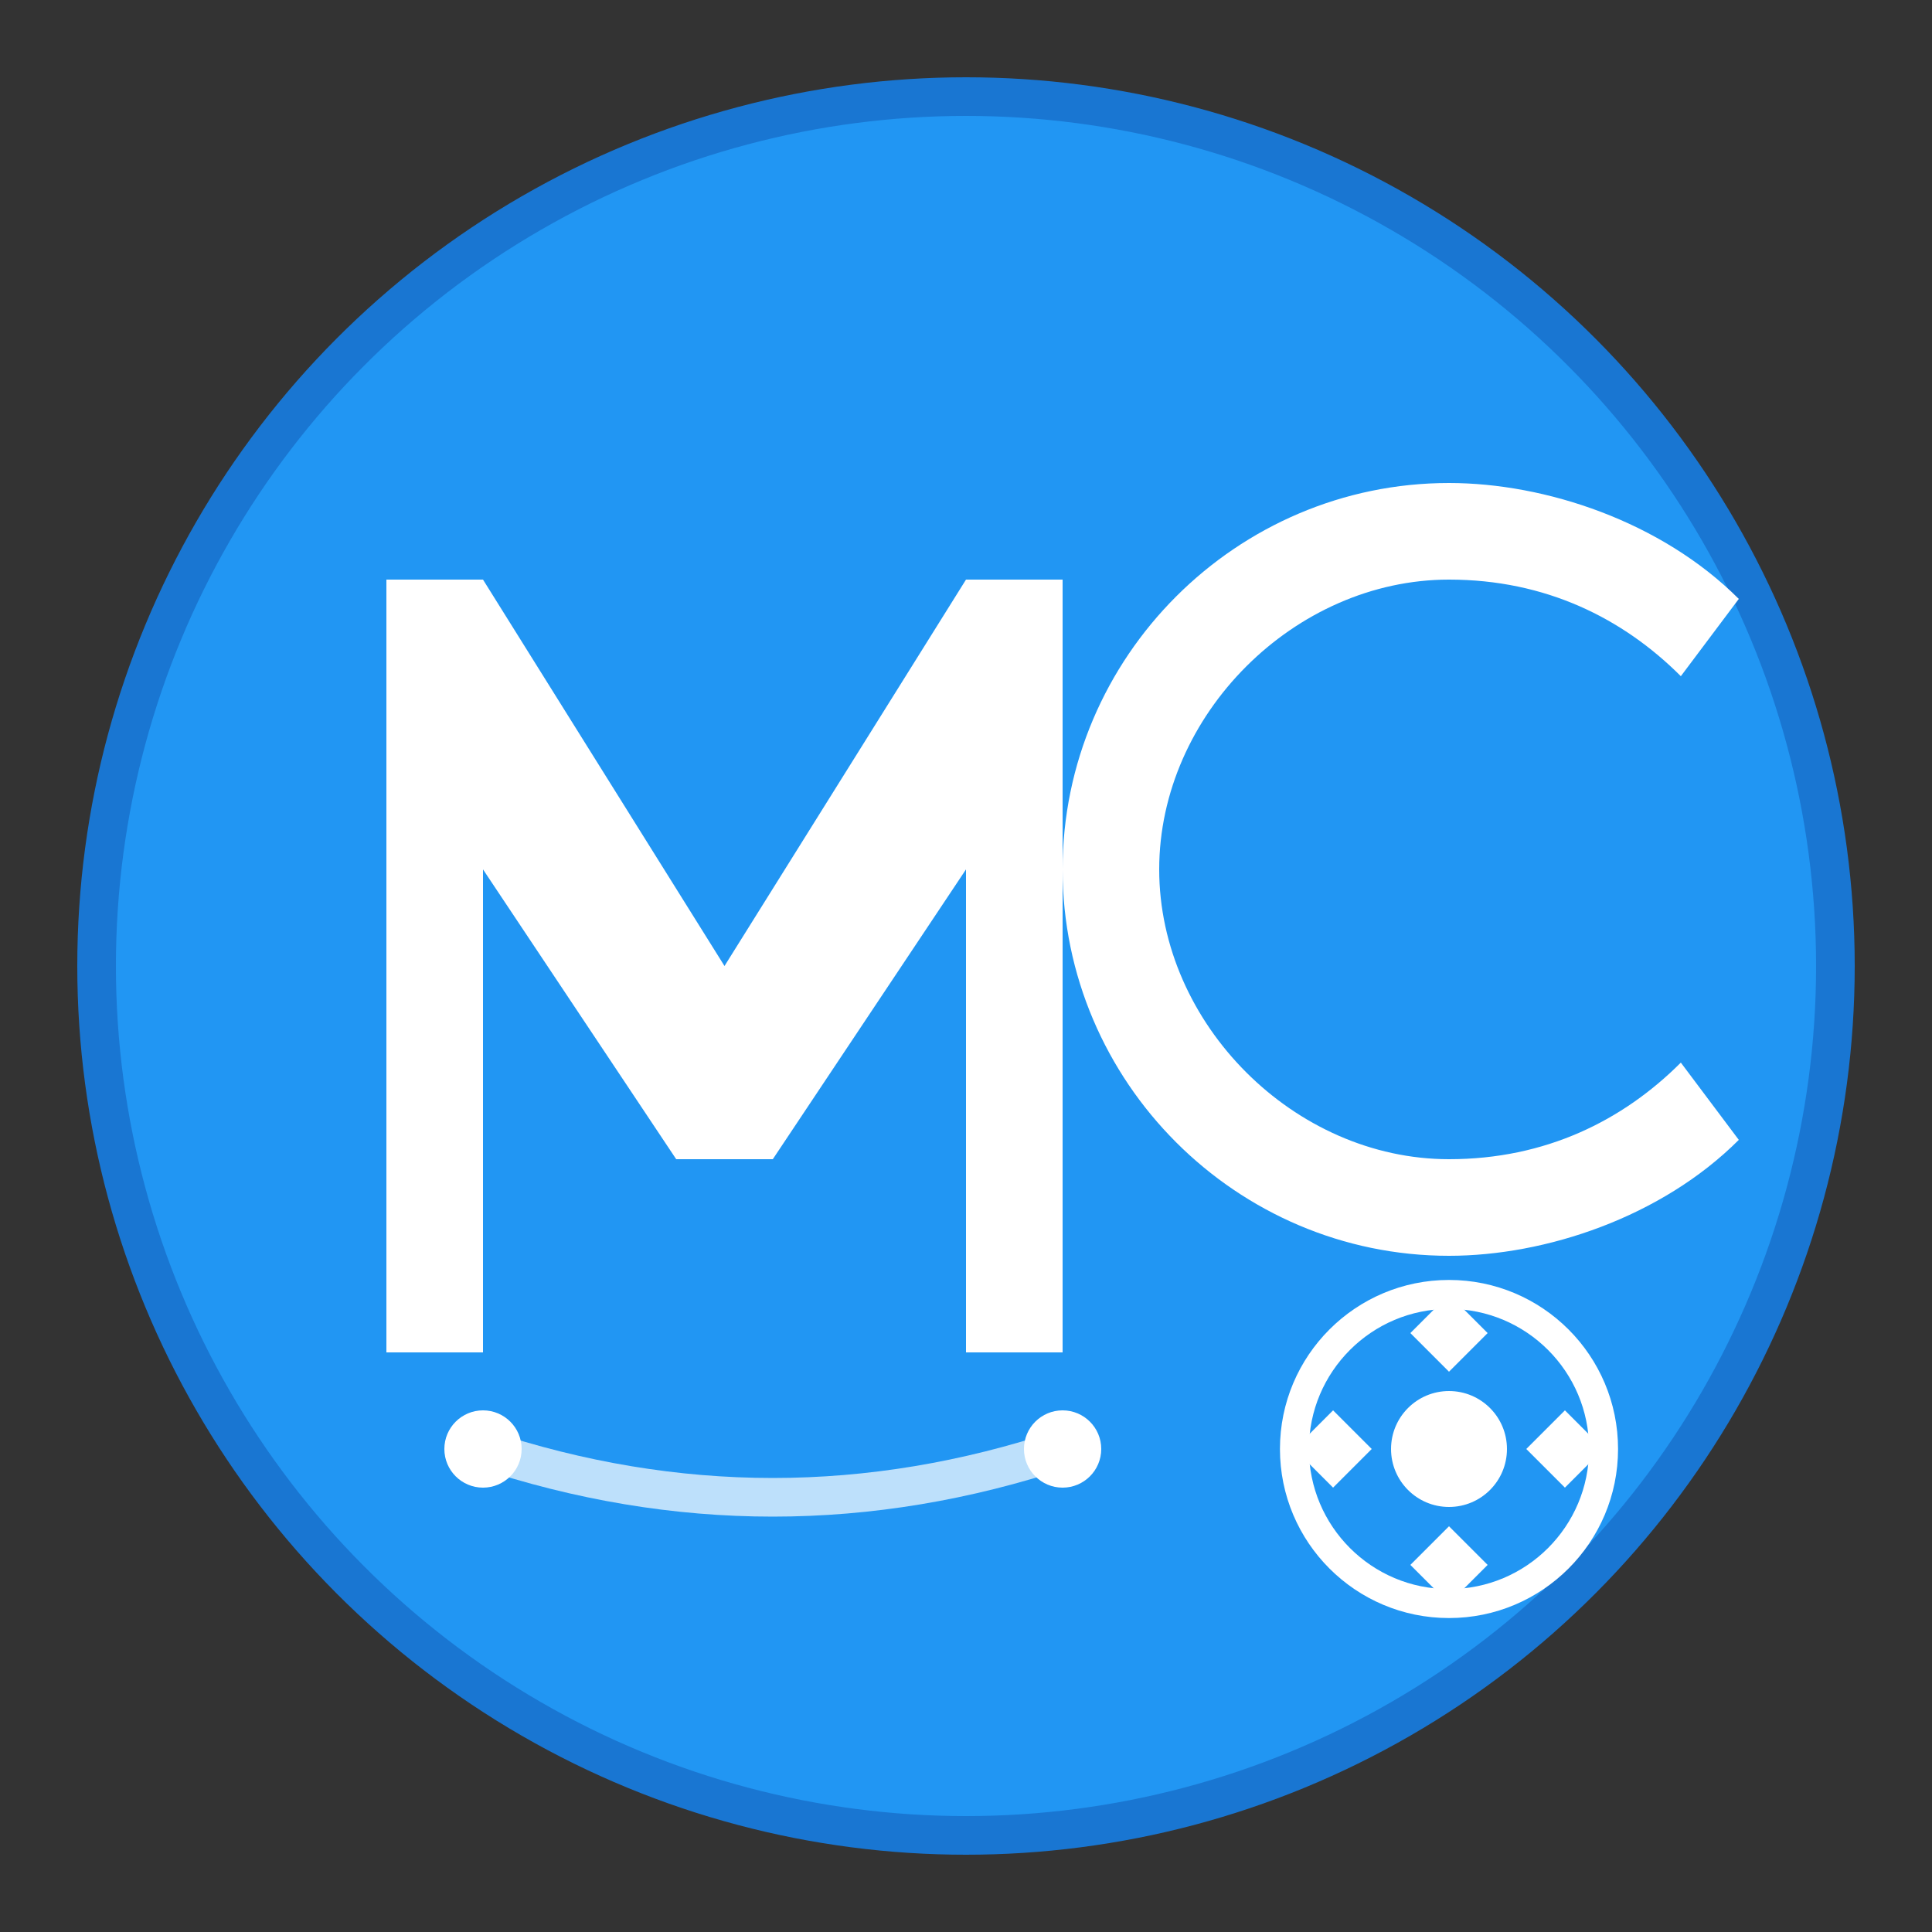 <svg xmlns="http://www.w3.org/2000/svg" viewBox="0 0 100 100" width="100" height="100">
  <rect x="0" y="0" width="100" height="100" fill="#333333" stroke="none"/>
  <!-- 背景圆形 -->
  <circle cx="50" cy="50" r="45" fill="#2196F3" stroke="#1976D2" stroke-width="2"/>
  
  <!-- MCP 字母 M -->
  <path d="M20 30 L20 70 L25 70 L25 45 L35 60 L40 60 L50 45 L50 70 L55 70 L55 30 L50 30 L37.5 50 L25 30 Z" fill="white"/>
  
  <!-- MCP 字母 C -->
  <path d="M60 45 C60 37 67 30 75 30 C80 30 84 32 87 35 L90 31 C86 27 80 25 75 25 C64 25 55 34 55 45 C55 56 64 65 75 65 C80 65 86 63 90 59 L87 55 C84 58 80 60 75 60 C67 60 60 53 60 45 Z" fill="white"/>
  
  <!-- 装饰性元素 - 齿轮 -->
  <circle cx="75" cy="75" r="8" fill="none" stroke="white" stroke-width="1.5"/>
  <circle cx="75" cy="75" r="3" fill="white"/>
  <path d="M75 67 L77 69 L75 71 L73 69 Z M83 75 L81 77 L79 75 L81 73 Z M75 83 L73 81 L75 79 L77 81 Z M67 75 L69 73 L71 75 L69 77 Z" fill="white"/>
  
  <!-- 装饰性元素 - 连接线 -->
  <path d="M25 75 Q40 80 55 75" stroke="white" stroke-width="2" fill="none" opacity="0.7"/>
  <circle cx="25" cy="75" r="2" fill="white"/>
  <circle cx="55" cy="75" r="2" fill="white"/>
</svg>
